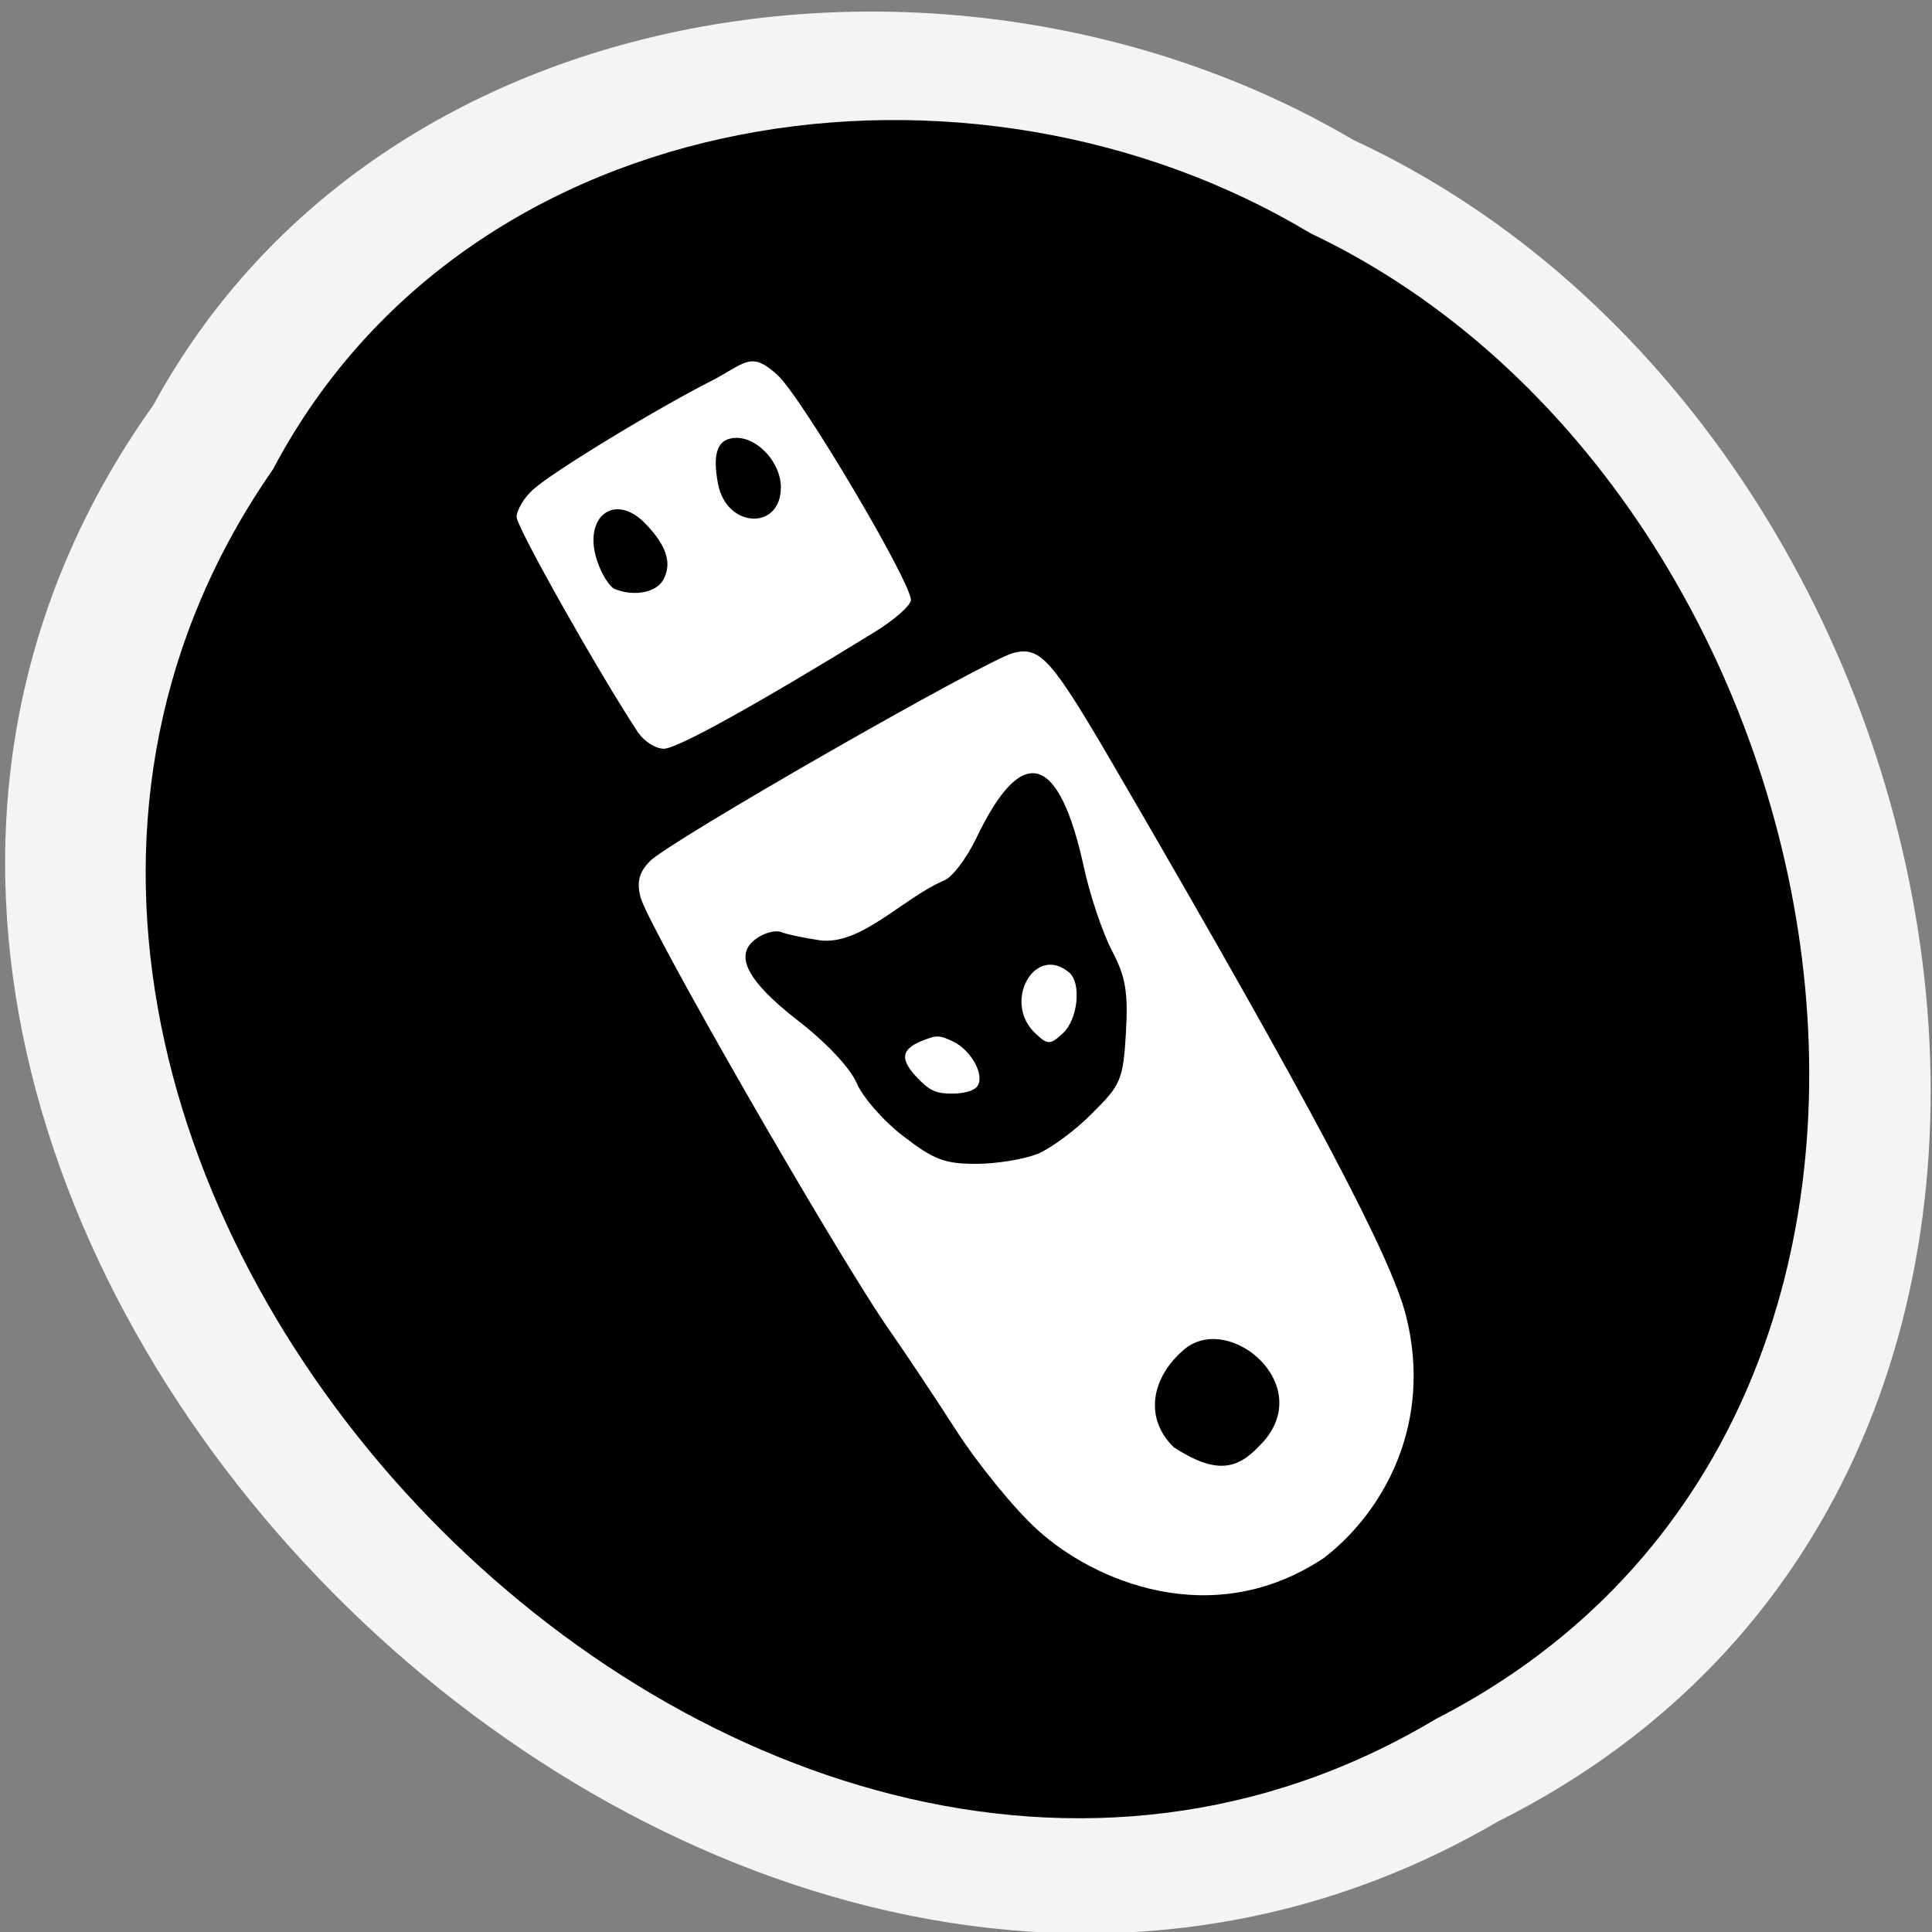 <svg xmlns="http://www.w3.org/2000/svg" viewBox="0 0 22 22"><rect x="0" y="0" width="22" height="22" fill="#808080" stroke="none"/><path d="m 1.746 4.613 c -6.23 8.73 6.125 21.492 15.309 16.13 c 7.855 -3.93 5.59 -15.797 -1.645 -19.15 c -4.461 -2.629 -11.06 -1.762 -13.664 3.02" fill="#f4f4f4"/><path d="m 3.117 5.332 c -5.383 7.711 5.293 18.988 13.227 14.246 c 6.785 -3.469 4.828 -13.957 -1.422 -16.922 c -3.855 -2.32 -9.559 -1.555 -11.805 2.672"/><g fill="#fff"><path d="m 11.82 17.426 c -0.266 -0.238 -0.688 -0.758 -0.941 -1.152 c -0.254 -0.395 -0.586 -0.891 -0.734 -1.102 c -0.586 -0.832 -2.762 -4.617 -2.852 -4.957 c -0.043 -0.172 -0.016 -0.281 0.105 -0.406 c 0.203 -0.219 3.84 -2.301 4.145 -2.375 c 0.305 -0.074 0.43 0.07 1.133 1.273 c 2.316 3.977 3.16 5.605 3.332 6.266 c 0.313 1.223 -0.242 2.234 -0.93 2.766 c -1.277 0.852 -2.629 0.258 -3.258 -0.313 m 2.52 -0.961 c 0.68 -0.668 -0.328 -1.527 -0.848 -1.105 c -0.383 0.32 -0.469 0.789 -0.125 1.121 c 0.477 0.309 0.719 0.254 0.973 -0.016 m -2.527 -3.324 c 0.156 -0.066 0.438 -0.273 0.625 -0.465 c 0.324 -0.32 0.352 -0.383 0.383 -0.914 c 0.027 -0.465 -0.004 -0.641 -0.156 -0.93 c -0.105 -0.199 -0.25 -0.625 -0.32 -0.945 c -0.285 -1.316 -0.707 -1.434 -1.227 -0.344 c -0.117 0.242 -0.285 0.461 -0.379 0.488 c -0.477 0.211 -0.938 0.738 -1.406 0.676 c -0.176 -0.027 -0.371 -0.066 -0.438 -0.094 c -0.066 -0.023 -0.191 0.008 -0.281 0.074 c -0.266 0.184 -0.109 0.484 0.48 0.941 c 0.313 0.242 0.586 0.531 0.66 0.703 c 0.07 0.164 0.309 0.438 0.535 0.609 c 0.344 0.266 0.473 0.313 0.824 0.313 c 0.23 0 0.547 -0.051 0.699 -0.113"/><path d="m 7.27 8.348 c -0.453 -0.688 -1.387 -2.344 -1.387 -2.461 c 0 -0.078 0.086 -0.223 0.188 -0.313 c 0.23 -0.207 1.438 -0.941 2.086 -1.266 c 0.348 -0.195 0.41 -0.297 0.695 -0.039 c 0.273 0.246 1.551 2.406 1.52 2.57 c -0.012 0.066 -0.199 0.227 -0.414 0.359 c -1.359 0.836 -2.25 1.328 -2.398 1.328 c -0.094 0 -0.223 -0.082 -0.289 -0.18 m 0.281 -1.742 c 0.102 -0.184 0.043 -0.383 -0.191 -0.629 c -0.355 -0.383 -0.734 -0.094 -0.559 0.418 c 0.051 0.152 0.141 0.289 0.195 0.313 c 0.223 0.09 0.473 0.043 0.555 -0.102 m 1.34 -1.055 c 0 -0.277 -0.258 -0.563 -0.504 -0.563 c -0.215 0 -0.281 0.168 -0.211 0.527 c 0.098 0.504 0.715 0.531 0.715 0.035"/><path d="m 11.789 11.766 c -0.379 -0.355 -0.004 -1.023 0.387 -0.691 c 0.141 0.121 0.098 0.531 -0.07 0.688 c -0.145 0.137 -0.176 0.137 -0.316 0.004"/><path d="m 10.461 12.289 c -0.215 -0.219 -0.207 -0.336 0.031 -0.434 c 0.172 -0.07 0.203 -0.07 0.359 0.004 c 0.215 0.102 0.371 0.398 0.273 0.516 c -0.039 0.047 -0.148 0.078 -0.285 0.078 c -0.176 0 -0.246 -0.031 -0.379 -0.164"/></g></svg>